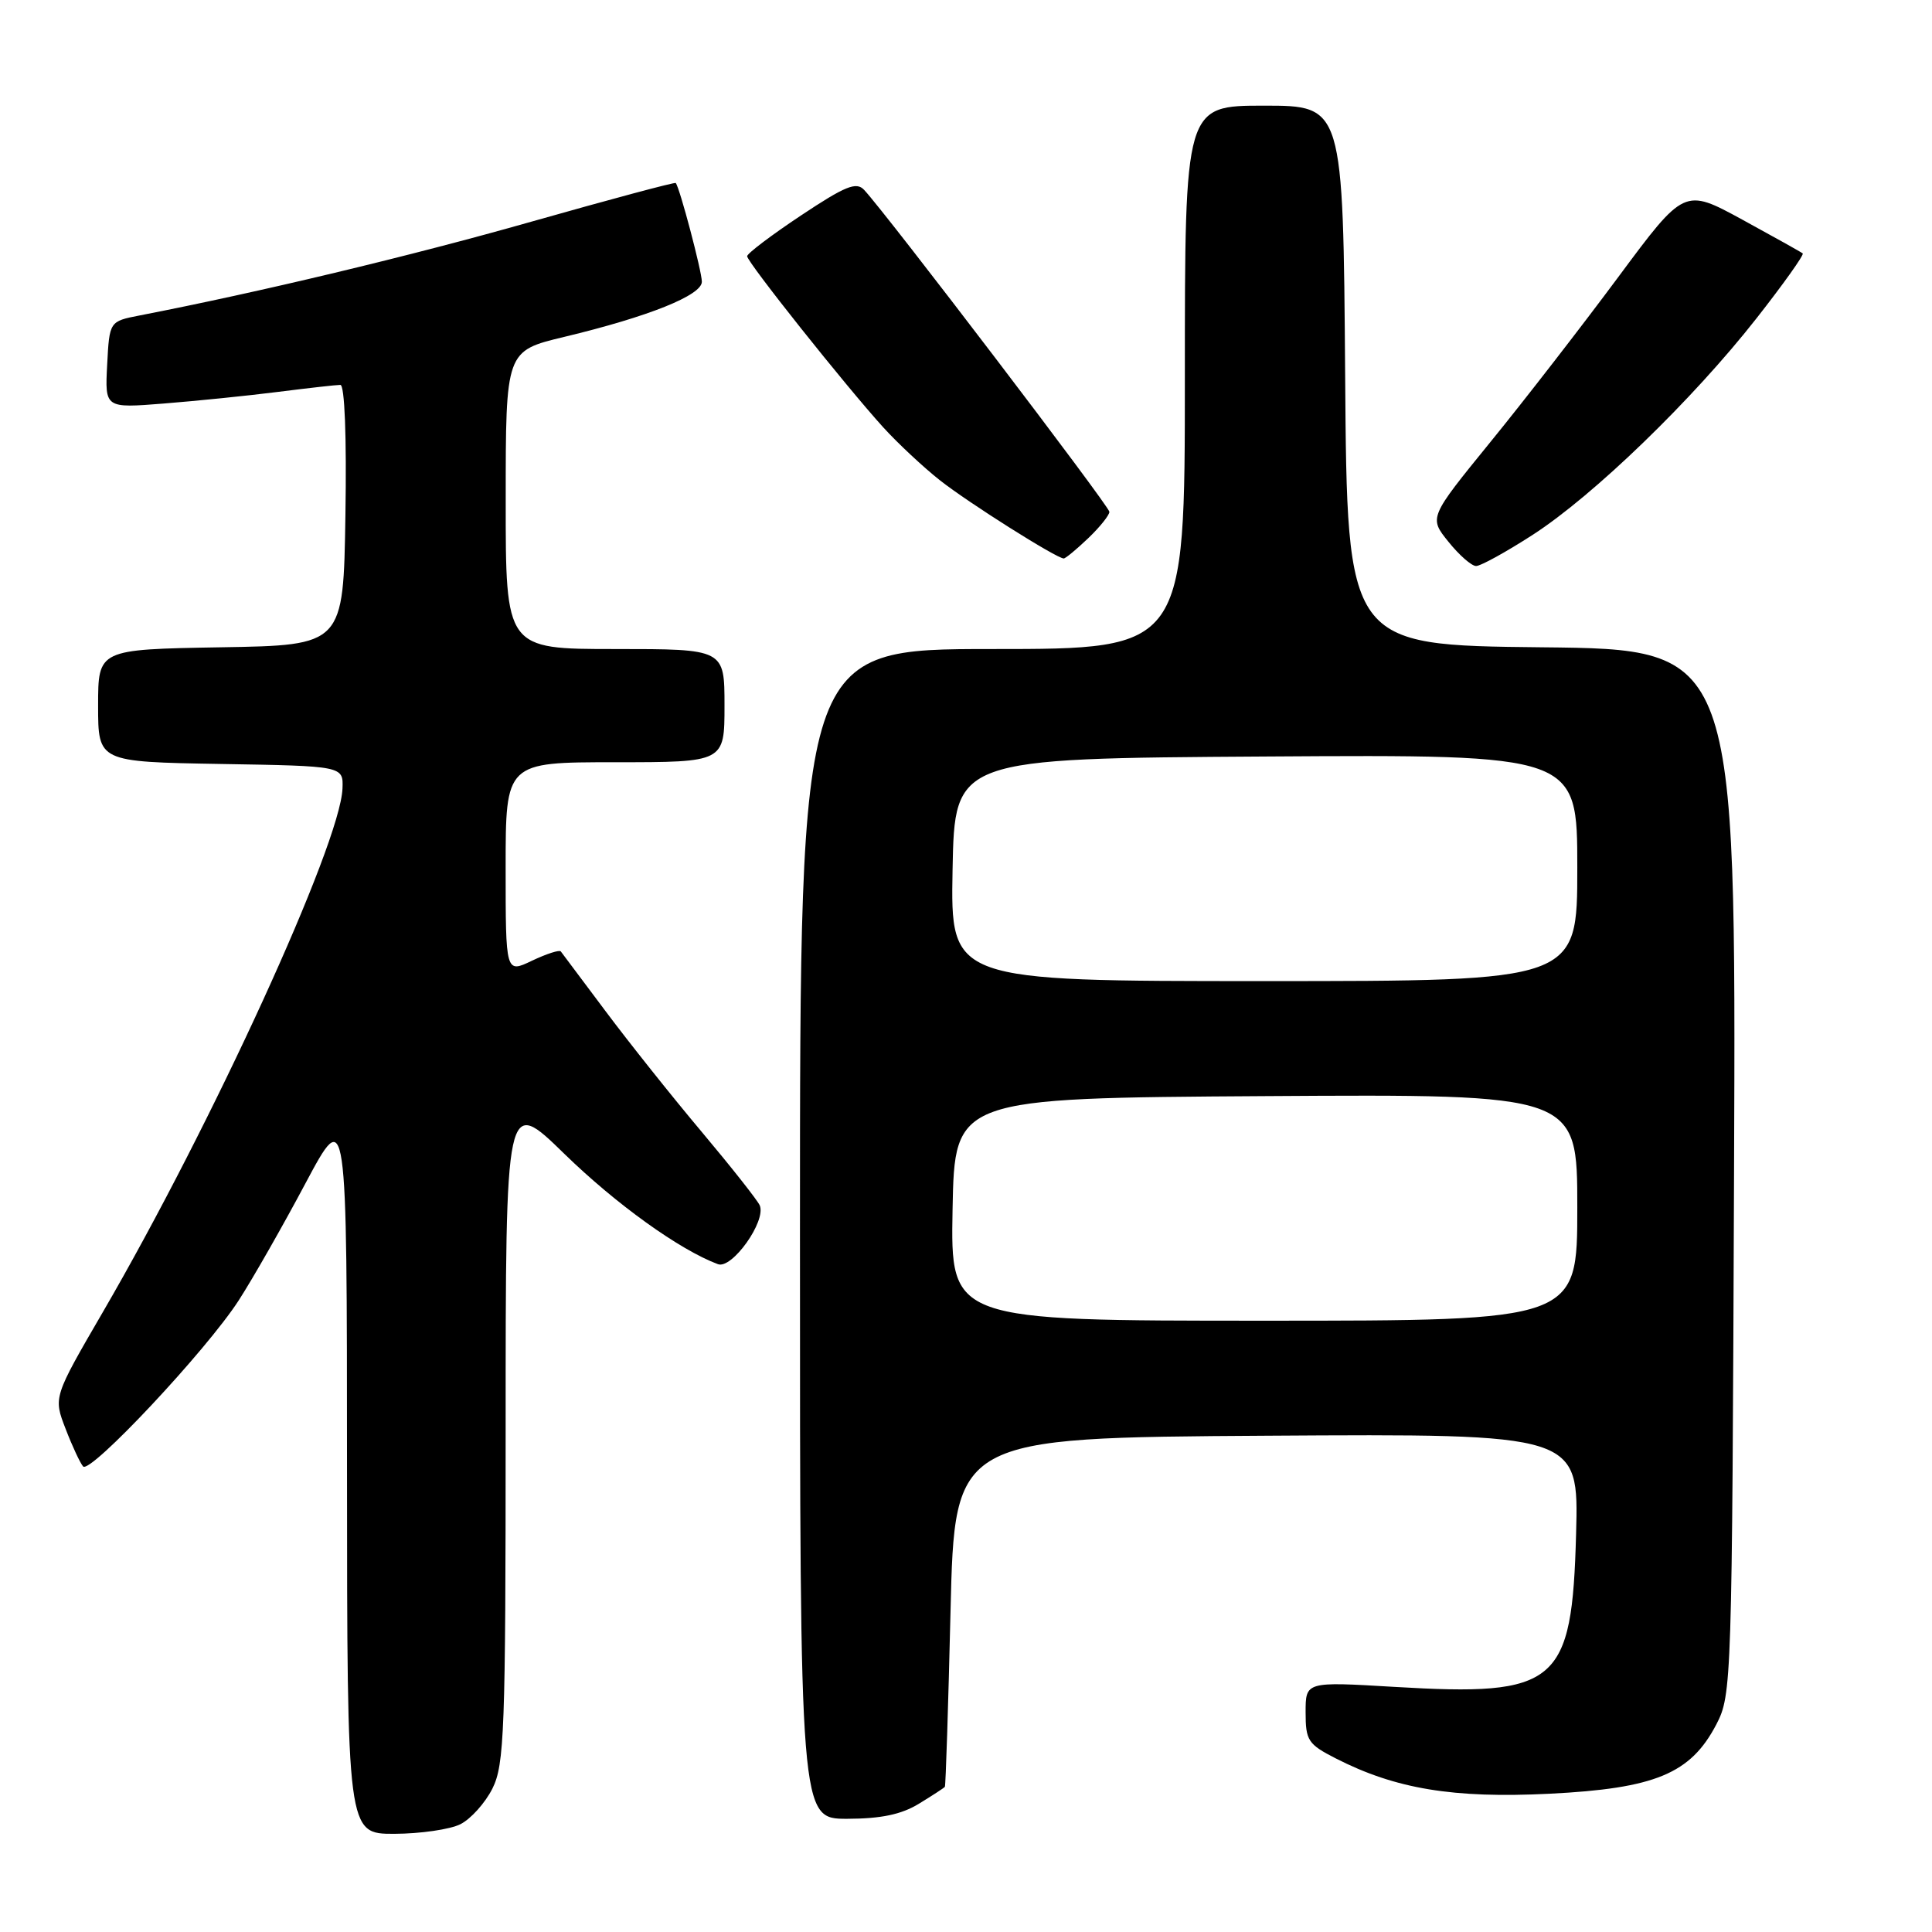 <?xml version="1.0" encoding="UTF-8" standalone="no"?>
<!DOCTYPE svg PUBLIC "-//W3C//DTD SVG 1.1//EN" "http://www.w3.org/Graphics/SVG/1.1/DTD/svg11.dtd" >
<svg xmlns="http://www.w3.org/2000/svg" xmlns:xlink="http://www.w3.org/1999/xlink" version="1.1" viewBox="0 0 256 256">
 <g >
 <path fill="currentColor"
d=" M 61.00 241.72 C 62.38 241.03 64.29 238.90 65.25 236.99 C 66.83 233.83 67.00 229.39 67.00 189.40 C 67.00 145.30 67.00 145.30 74.79 152.90 C 81.63 159.56 90.04 165.61 95.13 167.51 C 96.99 168.21 101.56 161.80 100.67 159.72 C 100.38 159.05 96.93 154.68 93.00 150.00 C 89.06 145.32 83.33 138.12 80.25 134.00 C 77.17 129.88 74.50 126.31 74.31 126.07 C 74.13 125.83 72.41 126.39 70.49 127.30 C 67.00 128.97 67.00 128.97 67.00 114.98 C 67.00 101.00 67.00 101.00 81.50 101.00 C 96.00 101.00 96.00 101.00 96.00 93.50 C 96.00 86.00 96.00 86.00 81.50 86.00 C 67.00 86.00 67.00 86.00 67.01 66.25 C 67.01 46.50 67.01 46.50 74.76 44.64 C 85.93 41.96 93.00 39.13 93.00 37.33 C 93.00 35.97 90.07 24.87 89.54 24.25 C 89.43 24.11 80.82 26.42 70.42 29.37 C 54.30 33.95 34.35 38.72 18.50 41.80 C 14.50 42.58 14.50 42.58 14.20 48.34 C 13.90 54.09 13.90 54.09 21.70 53.47 C 25.99 53.13 32.80 52.44 36.82 51.93 C 40.85 51.42 44.57 51.00 45.10 51.00 C 45.67 51.00 45.94 57.81 45.77 68.25 C 45.50 85.50 45.50 85.50 29.25 85.77 C 13.00 86.05 13.00 86.05 13.00 93.50 C 13.00 100.95 13.00 100.95 29.25 101.23 C 45.50 101.50 45.50 101.50 45.38 104.50 C 45.08 111.87 28.10 148.97 13.65 173.82 C 7.07 185.14 7.07 185.14 8.69 189.32 C 9.57 191.62 10.62 193.86 11.01 194.31 C 11.94 195.37 27.36 178.93 31.63 172.31 C 33.47 169.46 37.45 162.49 40.47 156.81 C 45.97 146.50 45.97 146.50 45.98 194.75 C 46.00 243.00 46.00 243.00 52.25 242.99 C 55.69 242.98 59.62 242.41 61.00 241.72 Z  M 121.75 239.01 C 123.54 237.92 125.09 236.91 125.20 236.76 C 125.31 236.62 125.65 226.15 125.95 213.50 C 126.50 190.50 126.50 190.50 167.85 190.24 C 209.20 189.98 209.20 189.98 208.84 203.24 C 208.30 223.21 206.41 224.81 184.75 223.52 C 173.00 222.82 173.00 222.82 173.00 226.89 C 173.00 230.63 173.32 231.12 177.00 233.00 C 184.93 237.05 192.57 238.31 205.30 237.68 C 219.31 236.98 224.01 235.03 227.42 228.50 C 229.46 224.57 229.51 223.21 229.77 155.27 C 230.04 86.03 230.04 86.03 204.27 85.77 C 178.50 85.50 178.50 85.50 178.24 49.75 C 177.97 14.00 177.97 14.00 167.49 14.00 C 157.00 14.00 157.00 14.00 157.00 50.00 C 157.00 86.00 157.00 86.00 131.50 86.00 C 106.00 86.00 106.00 86.00 106.00 163.50 C 106.00 241.00 106.00 241.00 112.25 241.00 C 116.72 240.99 119.43 240.43 121.75 239.01 Z  M 203.09 70.87 C 211.17 65.65 224.28 52.97 232.73 42.20 C 236.31 37.64 239.07 33.76 238.87 33.58 C 238.67 33.41 235.05 31.39 230.84 29.09 C 223.18 24.92 223.18 24.92 214.43 36.71 C 209.62 43.19 202.01 53.02 197.51 58.54 C 189.34 68.58 189.34 68.58 191.92 71.78 C 193.34 73.55 194.99 75.00 195.59 75.00 C 196.20 75.00 199.57 73.14 203.09 70.87 Z  M 144.20 71.31 C 145.74 69.84 147.00 68.26 147.00 67.82 C 147.00 67.09 117.47 28.33 114.50 25.16 C 113.47 24.05 112.01 24.64 106.12 28.56 C 102.21 31.16 99.00 33.59 99.00 33.95 C 99.00 34.73 112.03 51.11 117.03 56.62 C 118.97 58.75 122.35 61.91 124.53 63.63 C 128.30 66.61 140.00 73.99 140.95 74.00 C 141.19 74.00 142.65 72.79 144.20 71.31 Z  M 126.22 160.25 C 126.50 145.50 126.50 145.50 167.75 145.24 C 209.00 144.98 209.00 144.98 209.00 159.99 C 209.00 175.00 209.00 175.00 167.47 175.00 C 125.95 175.00 125.95 175.00 126.22 160.25 Z  M 126.22 115.25 C 126.50 100.50 126.50 100.50 167.75 100.24 C 209.00 99.98 209.00 99.98 209.00 114.99 C 209.00 130.00 209.00 130.00 167.47 130.00 C 125.95 130.00 125.95 130.00 126.22 115.25 Z "/>
</g>
</svg>